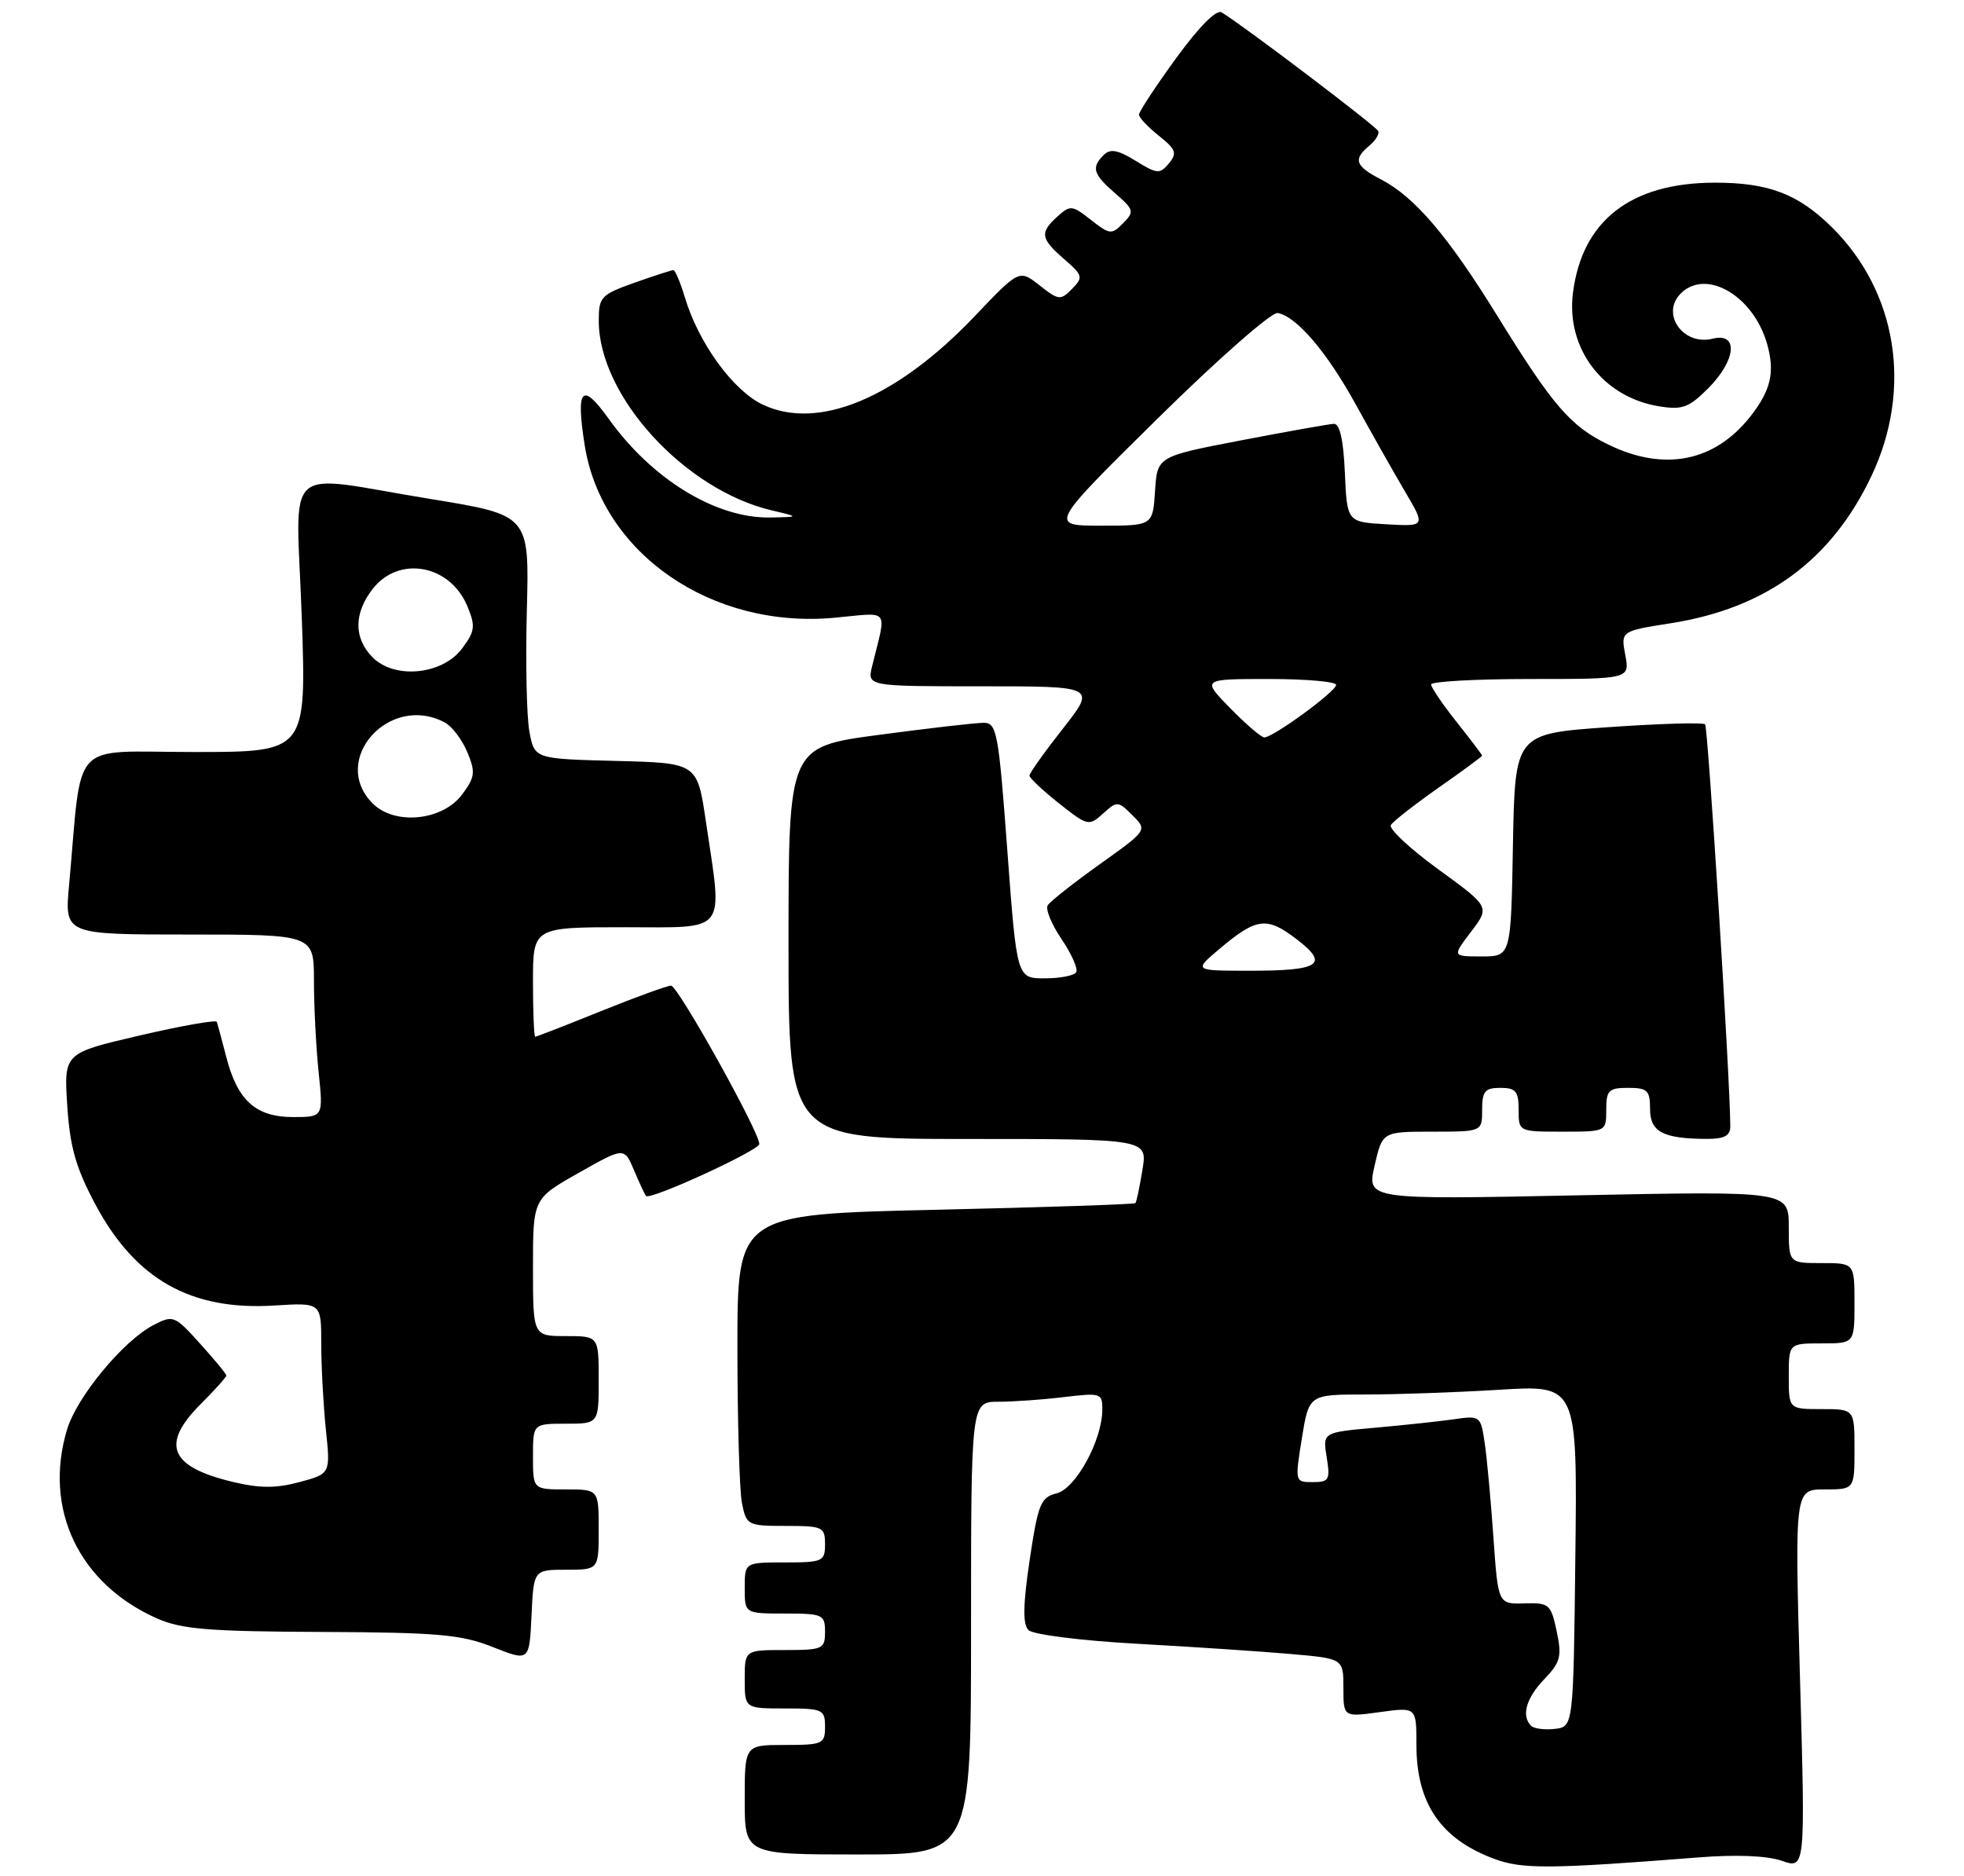 <?xml version="1.0" encoding="UTF-8" standalone="no"?>
<!DOCTYPE svg PUBLIC "-//W3C//DTD SVG 1.1//EN" "http://www.w3.org/Graphics/SVG/1.1/DTD/svg11.dtd" >
<svg xmlns="http://www.w3.org/2000/svg" xmlns:xlink="http://www.w3.org/1999/xlink" version="1.1" viewBox="0 0 269 257">
 <g >
 <path fill="currentColor"
d=" M 232.67 254.40 C 237.81 253.99 242.04 254.17 244.06 254.87 C 247.27 255.99 247.27 255.99 246.54 229.99 C 245.81 204.00 245.81 204.00 249.90 204.00 C 254.00 204.00 254.00 204.00 254.00 198.50 C 254.00 193.00 254.00 193.00 249.50 193.00 C 245.00 193.00 245.00 193.00 245.00 188.50 C 245.00 184.00 245.00 184.00 249.50 184.00 C 254.00 184.00 254.00 184.00 254.00 178.50 C 254.00 173.00 254.00 173.00 249.50 173.00 C 245.00 173.00 245.00 173.00 245.00 168.06 C 245.00 163.13 245.00 163.13 216.10 163.72 C 187.21 164.31 187.21 164.31 188.27 159.66 C 189.34 155.00 189.34 155.00 196.17 155.00 C 203.00 155.00 203.00 155.00 203.00 152.00 C 203.00 149.47 203.39 149.00 205.50 149.00 C 207.61 149.00 208.00 149.47 208.00 152.00 C 208.00 155.00 208.00 155.00 214.00 155.00 C 220.00 155.00 220.00 155.00 220.00 152.00 C 220.00 149.33 220.33 149.00 223.00 149.00 C 225.64 149.00 226.00 149.35 226.00 151.88 C 226.00 155.03 227.76 155.96 233.75 155.99 C 236.19 156.00 237.00 155.56 236.99 154.25 C 236.97 147.88 233.94 99.61 233.54 99.21 C 233.27 98.93 227.29 99.11 220.27 99.60 C 207.50 100.50 207.50 100.50 207.22 115.75 C 206.95 131.00 206.95 131.00 202.92 131.00 C 198.90 131.00 198.90 131.00 201.49 127.61 C 204.07 124.21 204.07 124.21 197.00 119.07 C 193.11 116.24 190.18 113.51 190.50 113.00 C 190.81 112.49 193.75 110.20 197.03 107.89 C 200.32 105.59 203.00 103.61 203.00 103.50 C 203.00 103.38 201.43 101.31 199.51 98.89 C 197.59 96.48 196.02 94.16 196.01 93.75 C 196.00 93.34 202.13 93.00 209.61 93.00 C 223.22 93.00 223.22 93.00 222.61 89.72 C 221.99 86.44 221.99 86.44 228.85 85.36 C 241.91 83.31 250.87 76.72 256.34 65.16 C 261.97 53.24 259.85 39.98 250.91 31.13 C 246.26 26.54 242.20 25.00 234.78 25.02 C 223.32 25.06 216.69 30.24 215.44 40.12 C 214.48 47.74 219.54 54.40 227.23 55.65 C 230.41 56.17 231.32 55.83 233.95 53.20 C 237.80 49.35 238.15 45.49 234.57 46.39 C 230.54 47.40 227.42 42.98 230.20 40.20 C 233.67 36.73 240.13 40.49 242.02 47.07 C 243.13 50.93 242.56 53.43 239.79 56.98 C 234.90 63.23 228.00 64.63 220.34 60.92 C 215.10 58.39 212.72 55.63 205.03 43.18 C 198.30 32.29 193.75 26.96 189.14 24.57 C 185.62 22.75 185.30 21.83 187.53 19.97 C 188.38 19.27 188.94 18.37 188.78 17.96 C 188.53 17.32 170.39 3.56 167.33 1.70 C 166.61 1.25 164.25 3.63 161.08 7.98 C 158.29 11.82 156.00 15.30 156.00 15.70 C 156.00 16.10 157.22 17.40 158.72 18.59 C 161.07 20.47 161.26 20.98 160.09 22.39 C 158.86 23.87 158.48 23.84 155.55 22.03 C 153.10 20.52 152.07 20.33 151.17 21.23 C 149.44 22.96 149.71 23.84 152.75 26.49 C 155.32 28.72 155.39 28.98 153.83 30.57 C 152.26 32.17 151.99 32.14 149.42 30.12 C 146.86 28.10 146.58 28.07 144.85 29.64 C 142.38 31.87 142.51 32.67 145.75 35.49 C 148.32 37.72 148.39 37.98 146.83 39.57 C 145.26 41.17 144.99 41.14 142.38 39.08 C 139.60 36.90 139.60 36.90 133.49 43.32 C 122.81 54.54 112.06 59.02 104.47 55.42 C 100.40 53.49 95.68 46.99 93.81 40.75 C 93.19 38.69 92.48 37.00 92.23 37.00 C 91.97 37.00 89.57 37.78 86.88 38.73 C 82.29 40.37 82.00 40.68 82.01 43.98 C 82.04 54.26 93.77 67.10 105.72 69.91 C 109.50 70.80 109.50 70.80 105.50 70.88 C 98.08 71.02 89.30 65.66 83.36 57.35 C 79.70 52.24 78.85 53.17 80.08 60.97 C 82.43 75.80 97.45 86.17 114.30 84.61 C 122.04 83.89 121.44 83.12 119.45 91.25 C 118.78 94.00 118.78 94.00 134.46 94.00 C 150.13 94.00 150.13 94.00 145.57 99.81 C 143.05 103.01 141.00 105.90 141.00 106.23 C 141.00 106.56 142.82 108.27 145.04 110.03 C 148.97 113.14 149.14 113.18 151.08 111.43 C 153.00 109.69 153.14 109.70 155.11 111.67 C 157.16 113.71 157.16 113.71 150.63 118.37 C 147.04 120.93 143.83 123.47 143.50 124.00 C 143.17 124.53 144.03 126.62 145.41 128.65 C 146.78 130.68 147.68 132.71 147.40 133.17 C 147.11 133.63 145.17 134.00 143.08 134.00 C 139.27 134.00 139.27 134.00 137.97 116.50 C 136.77 100.26 136.53 99.00 134.72 99.00 C 133.65 99.00 127.20 99.74 120.39 100.65 C 108.00 102.30 108.00 102.30 108.00 129.15 C 108.00 156.00 108.00 156.00 132.59 156.00 C 157.18 156.00 157.18 156.00 156.47 160.25 C 156.09 162.59 155.66 164.63 155.51 164.79 C 155.37 164.95 143.05 165.36 128.13 165.70 C 101.00 166.32 101.00 166.32 101.00 184.53 C 101.00 194.55 101.28 204.16 101.62 205.87 C 102.23 208.91 102.40 209.00 107.62 209.00 C 112.69 209.00 113.00 209.14 113.00 211.50 C 113.00 213.86 112.70 214.00 107.50 214.00 C 102.00 214.00 102.00 214.00 102.00 217.50 C 102.00 221.00 102.00 221.00 107.50 221.00 C 112.70 221.00 113.00 221.14 113.00 223.50 C 113.00 225.86 112.70 226.00 107.50 226.00 C 102.00 226.00 102.00 226.00 102.00 230.00 C 102.00 234.00 102.00 234.00 107.50 234.00 C 112.70 234.00 113.00 234.14 113.00 236.50 C 113.00 238.86 112.70 239.00 107.50 239.00 C 102.00 239.00 102.00 239.00 102.00 246.50 C 102.00 254.00 102.00 254.00 117.50 254.00 C 133.00 254.00 133.00 254.00 133.00 223.00 C 133.00 192.00 133.00 192.00 136.75 191.99 C 138.81 191.99 142.86 191.70 145.75 191.35 C 150.80 190.75 151.00 190.81 150.98 193.11 C 150.94 197.31 147.34 203.88 144.72 204.54 C 142.54 205.08 142.18 205.98 141.03 213.65 C 140.11 219.86 140.07 222.47 140.87 223.27 C 141.48 223.88 148.09 224.72 155.74 225.14 C 163.31 225.56 172.76 226.19 176.75 226.54 C 184.00 227.17 184.00 227.17 184.00 231.18 C 184.00 235.19 184.00 235.19 189.00 234.50 C 194.00 233.81 194.00 233.81 194.00 238.96 C 194.00 247.01 197.32 251.87 204.68 254.61 C 208.50 256.03 212.34 256.00 232.67 254.40 Z  M 77.55 215.00 C 82.00 215.00 82.00 215.00 82.00 209.50 C 82.00 204.00 82.00 204.00 77.50 204.00 C 73.00 204.00 73.00 204.00 73.00 199.50 C 73.00 195.00 73.00 195.00 77.50 195.00 C 82.00 195.00 82.00 195.00 82.00 189.00 C 82.00 183.00 82.00 183.00 77.50 183.00 C 73.00 183.00 73.00 183.00 73.00 173.59 C 73.00 164.18 73.00 164.18 79.25 160.65 C 85.50 157.11 85.50 157.11 86.85 160.31 C 87.59 162.06 88.33 163.64 88.49 163.81 C 89.07 164.42 104.00 157.56 104.00 156.69 C 104.00 155.01 92.85 135.00 91.91 135.00 C 91.39 135.00 87.07 136.57 82.29 138.50 C 77.52 140.43 73.47 142.00 73.31 142.00 C 73.14 142.00 73.00 138.62 73.00 134.50 C 73.00 127.00 73.00 127.00 85.50 127.00 C 99.84 127.00 98.99 128.09 96.68 112.50 C 95.50 104.50 95.50 104.50 84.36 104.22 C 73.21 103.94 73.21 103.94 72.51 100.22 C 72.13 98.17 71.97 90.66 72.16 83.52 C 72.50 70.55 72.50 70.55 59.00 68.35 C 38.27 64.97 40.57 62.87 41.33 84.50 C 41.97 103.00 41.97 103.00 26.58 103.00 C 9.34 103.00 11.32 100.89 9.46 121.25 C 8.84 128.00 8.84 128.00 25.92 128.00 C 43.00 128.00 43.00 128.00 43.00 134.35 C 43.00 137.85 43.29 143.47 43.64 146.85 C 44.28 153.00 44.28 153.00 40.14 153.00 C 35.05 153.00 32.53 150.74 31.00 144.80 C 30.39 142.44 29.80 140.26 29.70 139.96 C 29.59 139.66 24.83 140.50 19.13 141.83 C 8.75 144.24 8.75 144.24 9.21 151.42 C 9.58 157.11 10.38 159.93 13.06 164.96 C 18.54 175.24 26.16 179.54 37.60 178.81 C 44.00 178.41 44.00 178.41 44.00 184.06 C 44.00 187.16 44.29 192.44 44.63 195.78 C 45.27 201.85 45.27 201.85 41.01 203.00 C 37.79 203.86 35.57 203.86 31.84 202.96 C 23.22 200.89 21.97 197.83 27.50 192.30 C 29.43 190.37 31.00 188.62 31.00 188.40 C 31.00 188.18 29.38 186.22 27.40 184.03 C 23.92 180.17 23.72 180.09 21.02 181.49 C 16.89 183.63 10.52 191.32 9.18 195.81 C 5.92 206.68 10.80 216.92 21.50 221.67 C 24.84 223.15 28.57 223.46 44.00 223.52 C 59.99 223.59 63.18 223.87 67.50 225.59 C 72.50 227.57 72.50 227.57 72.80 221.29 C 73.09 215.00 73.09 215.00 77.55 215.00 Z  M 209.71 236.38 C 208.34 235.01 209.02 232.59 211.52 229.98 C 213.74 227.67 213.94 226.87 213.21 223.42 C 212.42 219.71 212.18 219.51 208.78 219.61 C 205.19 219.71 205.19 219.71 204.55 210.61 C 204.20 205.60 203.67 199.78 203.36 197.68 C 202.81 193.93 202.74 193.87 199.15 194.39 C 197.14 194.68 192.27 195.20 188.33 195.55 C 181.16 196.19 181.16 196.19 181.71 199.59 C 182.21 202.70 182.04 203.00 179.80 203.00 C 177.36 203.00 177.35 202.97 178.31 197.00 C 179.28 191.00 179.28 191.00 186.98 191.00 C 191.22 191.00 199.49 190.71 205.36 190.35 C 216.04 189.69 216.04 189.69 215.77 213.10 C 215.50 236.50 215.50 236.50 212.96 236.80 C 211.57 236.96 210.10 236.77 209.71 236.38 Z  M 167.00 129.99 C 172.10 125.69 173.49 125.51 177.54 128.60 C 182.14 132.11 180.84 132.97 171.00 132.96 C 163.50 132.95 163.50 132.95 167.00 129.99 Z  M 168.50 97.00 C 164.59 93.00 164.59 93.00 173.80 93.00 C 178.86 93.00 183.00 93.36 183.00 93.81 C 183.00 94.70 174.39 101.00 173.17 101.00 C 172.75 101.00 170.65 99.20 168.50 97.00 Z  M 158.59 57.29 C 166.79 49.20 174.18 42.71 175.00 42.87 C 177.60 43.35 181.78 48.26 185.75 55.50 C 187.87 59.35 190.87 64.66 192.43 67.31 C 195.26 72.11 195.26 72.11 189.88 71.81 C 184.50 71.50 184.50 71.50 184.20 64.75 C 184.01 60.28 183.50 58.02 182.70 58.05 C 182.04 58.08 176.32 59.10 170.00 60.31 C 158.50 62.52 158.50 62.52 158.20 67.26 C 157.89 72.00 157.89 72.00 150.79 72.00 C 143.68 72.00 143.68 72.00 158.59 57.29 Z  M 51.05 110.05 C 45.11 104.11 53.32 94.89 60.93 98.96 C 61.92 99.49 63.30 101.32 64.01 103.03 C 65.15 105.77 65.06 106.44 63.30 108.81 C 60.62 112.42 54.08 113.08 51.05 110.05 Z  M 51.05 90.05 C 48.43 87.43 48.44 83.98 51.07 80.63 C 54.68 76.05 61.65 77.34 64.01 83.03 C 65.15 85.77 65.06 86.44 63.30 88.81 C 60.62 92.42 54.08 93.08 51.05 90.05 Z "/>
</g>
</svg>